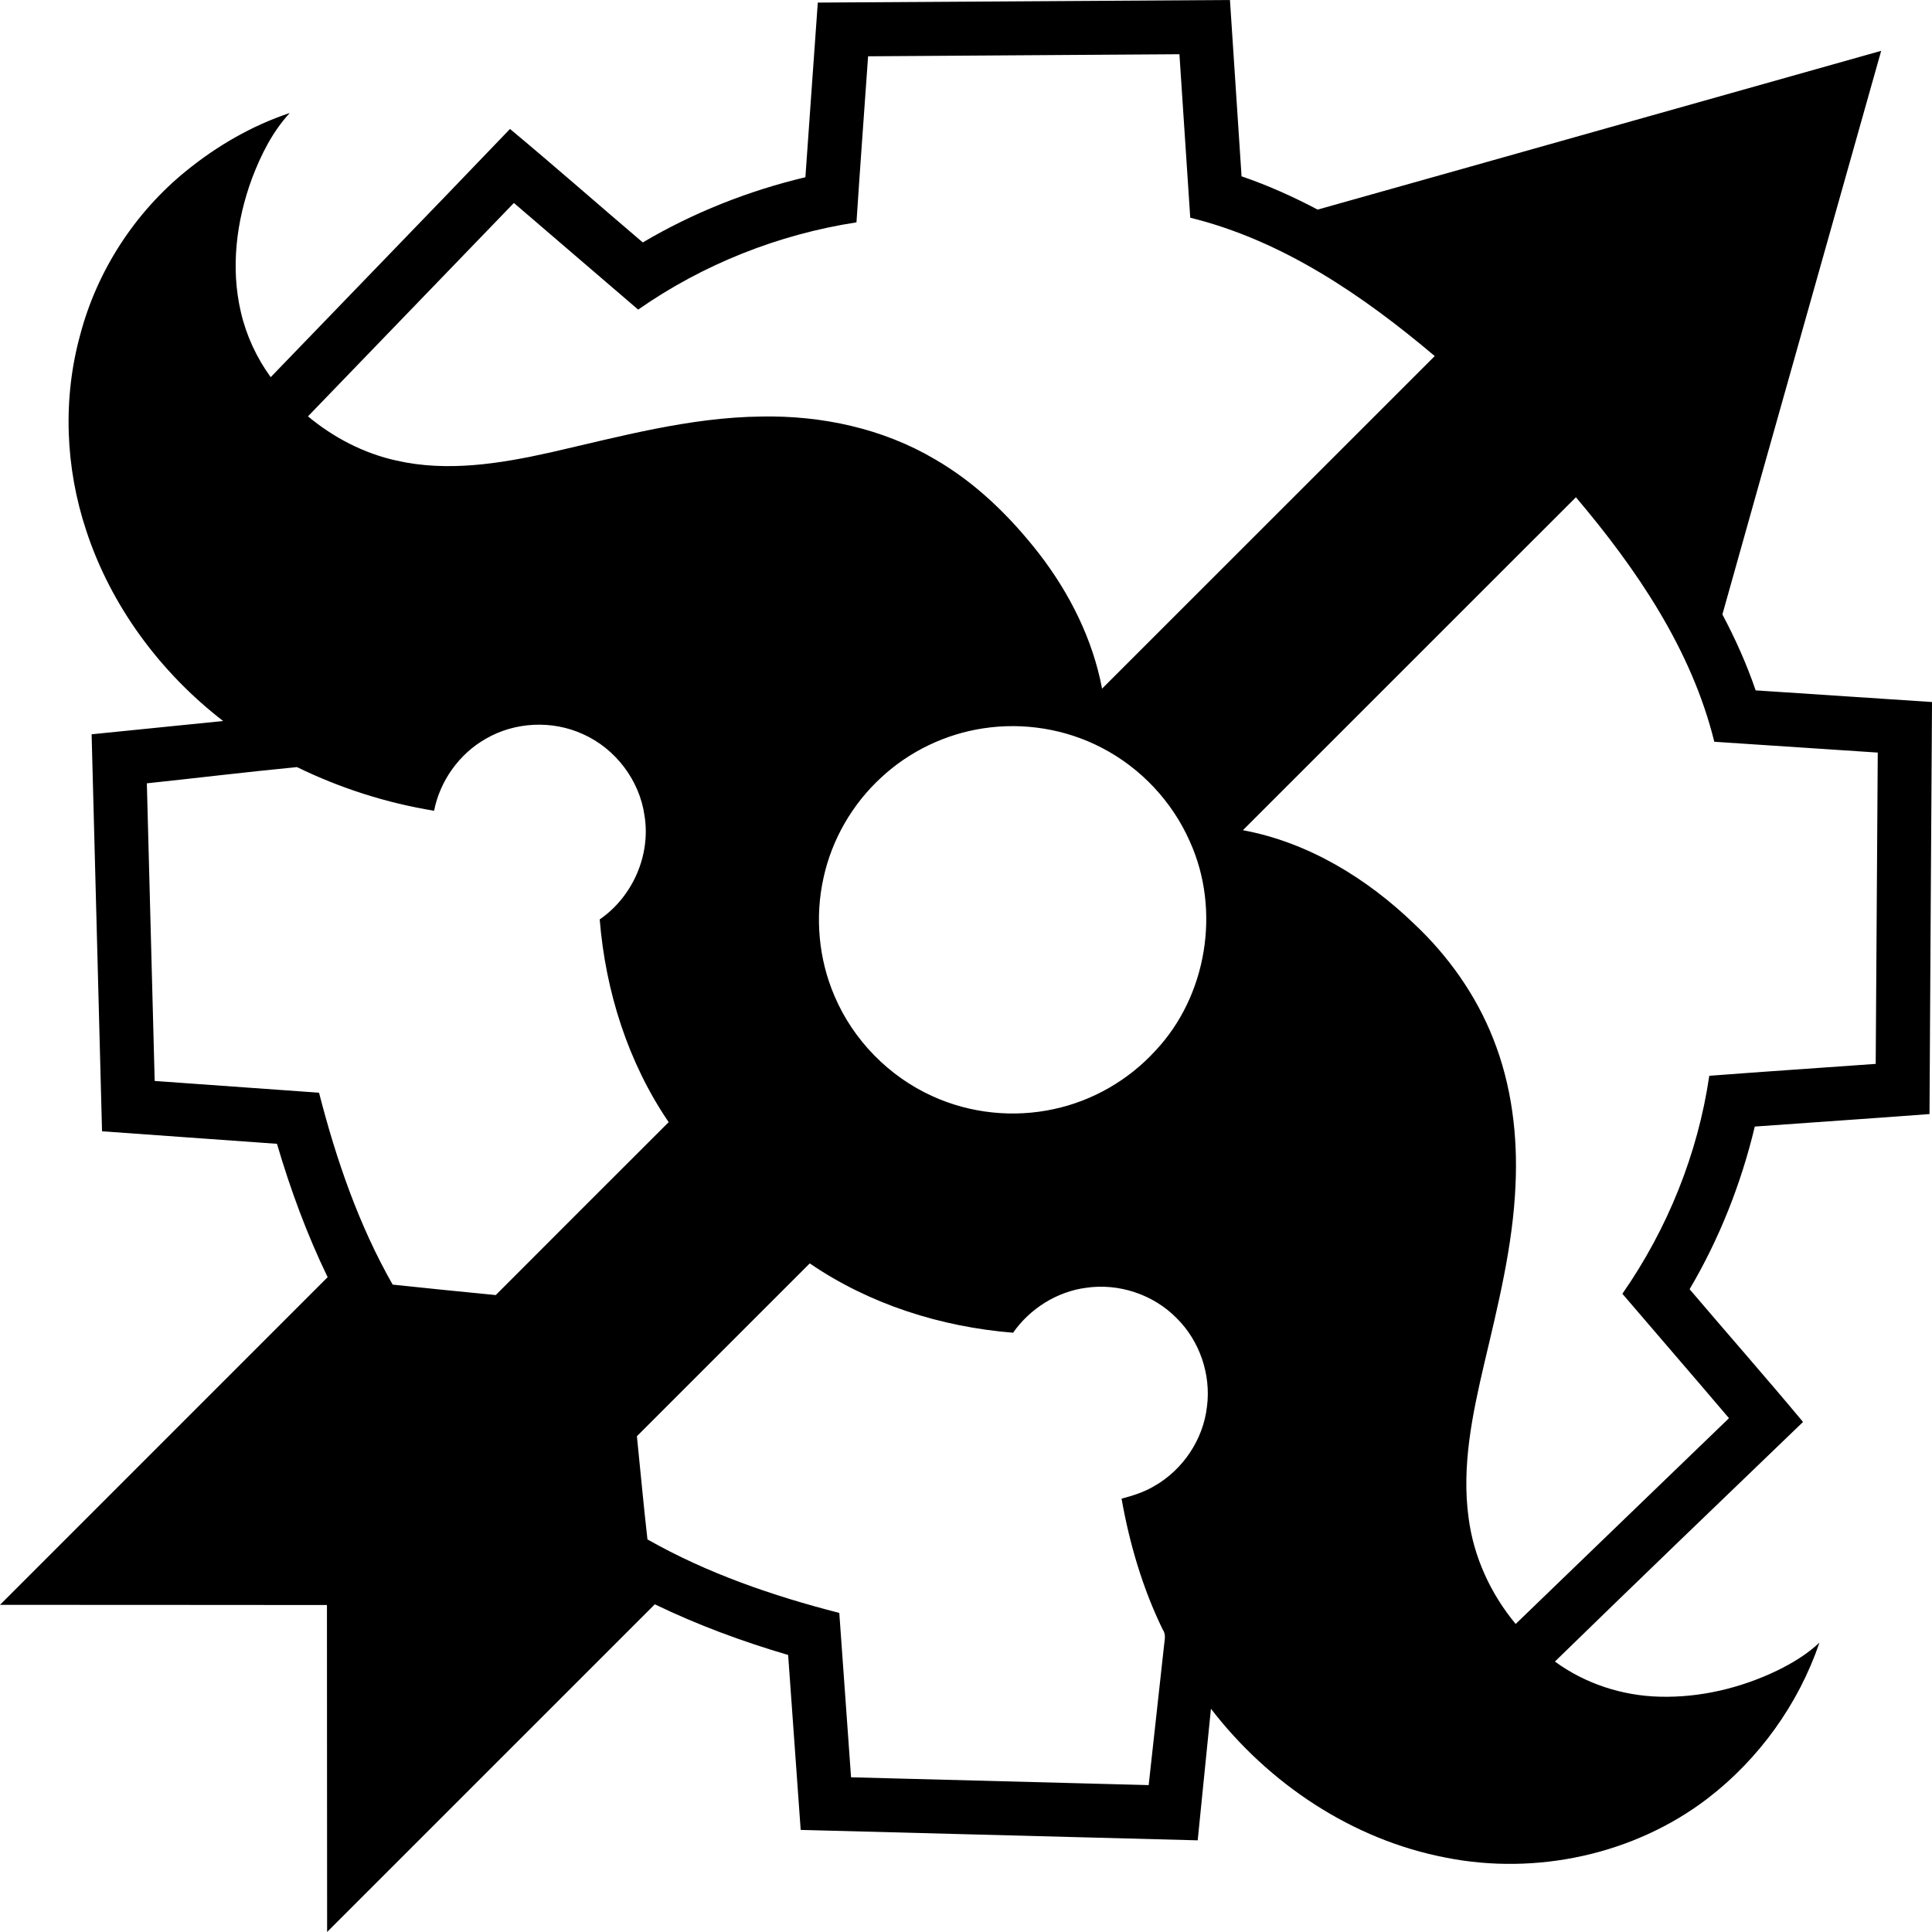 <?xml version="1.0" encoding="utf-8"?>
<svg xmlns="http://www.w3.org/2000/svg" xmlns:xlink="http://www.w3.org/1999/xlink" version="1.1" id="Layer_1" x="0px" y="0px" width="194.756px" height="194.755px">
  <path d="M82.438,0.26c13.85-0.085,27.698-0.175,41.548-0.26c0.388,5.925,0.777,11.85,1.169,17.774   c2.644,0.905,5.201,2.05,7.668,3.355c18.94-5.317,37.871-10.678,56.809-16.005c-5.328,18.939-10.695,37.869-16.006,56.814   c1.309,2.463,2.448,5.016,3.354,7.655c5.925,0.399,11.852,0.785,17.777,1.175c-0.08,13.846-0.186,27.69-0.253,41.535   c-5.87,0.45-11.742,0.832-17.612,1.26c-1.373,5.748-3.568,11.305-6.572,16.396c3.8,4.47,7.68,8.875,11.435,13.382   c-8.357,8.027-16.71,16.068-25.013,24.152c3.038,2.226,6.766,3.443,10.522,3.541c4.105,0.119,8.212-0.865,11.903-2.641   c1.527-0.747,3.002-1.64,4.244-2.808c-2.109,6.192-6.098,11.743-11.292,15.723c-7.391,5.647-17.258,7.758-26.353,5.955   c-9.425-1.798-17.883-7.452-23.697-15.013c-0.443,4.423-0.893,8.843-1.335,13.266c-13.341-0.343-26.681-0.698-40.021-1.051   c-0.422-5.877-0.838-11.757-1.265-17.635c-4.603-1.353-9.12-3.018-13.44-5.107c-11.012,11.008-22.02,22.022-33.033,33.03   c0.006-10.985-0.026-21.973-0.017-32.958c-10.985,0-21.973-0.024-32.958-0.018c11.008-11.012,22.023-22.02,33.028-33.032   c-2.093-4.319-3.753-8.84-5.108-13.442c-5.877-0.425-11.757-0.84-17.635-1.263c-0.35-13.34-0.707-26.68-1.05-40.02   c4.418-0.445,8.838-0.893,13.258-1.338c-6.323-4.882-11.304-11.58-13.798-19.192c-2.112-6.343-2.391-13.311-0.604-19.765   c1.702-6.44,5.495-12.293,10.667-16.487c3.11-2.533,6.643-4.578,10.452-5.848c-1.735,1.875-2.897,4.202-3.8,6.572   c-1.582,4.279-2.18,9.02-1.13,13.497c0.545,2.362,1.583,4.601,3.007,6.561C35.322,29.678,43.4,21.369,51.41,13   c4.508,3.752,8.912,7.635,13.386,11.438c5.09-3.006,10.645-5.205,16.392-6.572C81.613,11.997,82.011,6.127,82.438,0.26z    M87.508,5.675c-0.393,5.58-0.805,11.157-1.172,16.74c-7.87,1.212-15.473,4.229-22.006,8.795c-4.176-3.585-8.35-7.17-12.527-10.75   c-6.917,7.173-13.842,14.337-20.758,21.51c2.583,2.147,5.643,3.742,8.934,4.462c5.137,1.166,10.449,0.306,15.512-0.824   c7.008-1.6,14.027-3.54,21.266-3.62c6.063-0.115,12.228,1.202,17.479,4.303c4.115,2.375,7.567,5.75,10.475,9.478   c3.099,4.002,5.44,8.657,6.383,13.649c11.181-11.173,22.353-22.353,33.535-33.524c-7.229-6.107-15.341-11.658-24.647-13.947   c-0.37-5.493-0.725-10.985-1.09-16.48C108.431,5.55,97.968,5.59,87.508,5.675z M125.291,83.689   c6.597,1.221,12.524,4.863,17.305,9.478c3.422,3.226,6.205,7.16,7.93,11.545c1.862,4.675,2.482,9.775,2.245,14.78   c-0.265,6.107-1.76,12.064-3.157,17.99c-1.183,5.07-2.291,10.305-1.572,15.527c0.507,3.93,2.22,7.657,4.746,10.695   c7.171-6.91,14.328-13.836,21.504-20.743c-3.563-4.197-7.17-8.357-10.748-12.542c4.543-6.521,7.611-14.105,8.76-21.973   c5.59-0.43,11.186-0.793,16.777-1.2c0.083-10.462,0.125-20.923,0.207-31.382c-5.491-0.368-10.984-0.723-16.477-1.091   c-2.295-9.308-7.838-17.42-13.95-24.647C147.666,61.31,136.48,72.502,125.291,83.689z M48.979,74.467   c-2.683,1.518-4.623,4.24-5.221,7.261c-4.79-0.78-9.457-2.272-13.82-4.4c-5.047,0.485-10.09,1.101-15.135,1.635   c0.266,10,0.527,20.003,0.79,30.003c5.522,0.397,11.045,0.79,16.567,1.185c1.721,6.698,3.988,13.317,7.423,19.345   c3.463,0.373,6.928,0.713,10.392,1.053c5.799-5.822,11.621-11.619,17.431-17.43c-4.107-6.025-6.367-13.2-6.952-20.439   c3.313-2.273,5.16-6.471,4.518-10.448c-0.492-3.563-2.925-6.77-6.21-8.228C55.673,72.587,51.916,72.762,48.979,74.467z    M99.123,73.42c-3.813,0.572-7.438,2.313-10.263,4.93c-2.925,2.678-5.003,6.263-5.845,10.138c-0.88,3.955-0.495,8.18,1.103,11.905   c1.882,4.444,5.485,8.127,9.885,10.112c3.795,1.732,8.155,2.188,12.23,1.298c3.904-0.833,7.52-2.918,10.215-5.86   c5.225-5.527,6.635-14.213,3.489-21.128c-1.77-4.018-4.944-7.393-8.837-9.415C107.45,73.487,103.189,72.797,99.123,73.42z    M64.203,144.779c0.357,3.465,0.668,6.938,1.064,10.402c6.03,3.421,12.643,5.695,19.338,7.41c0.393,5.523,0.785,11.048,1.186,16.57   c10,0.26,20.002,0.527,30.002,0.787c0.512-4.654,1.02-9.31,1.537-13.962c0.041-0.57,0.253-1.19-0.112-1.7   c-2.034-4.168-3.35-8.655-4.159-13.213c1.135-0.302,2.267-0.654,3.282-1.26c2.904-1.645,4.955-4.705,5.33-8.027   c0.415-3.225-0.733-6.605-3.043-8.893c-2.341-2.4-5.848-3.567-9.16-3.075c-2.944,0.393-5.647,2.103-7.345,4.528   c-7.263-0.588-14.457-2.857-20.495-6.988C75.813,133.16,70.013,138.975,64.203,144.779z"/>
</svg>
